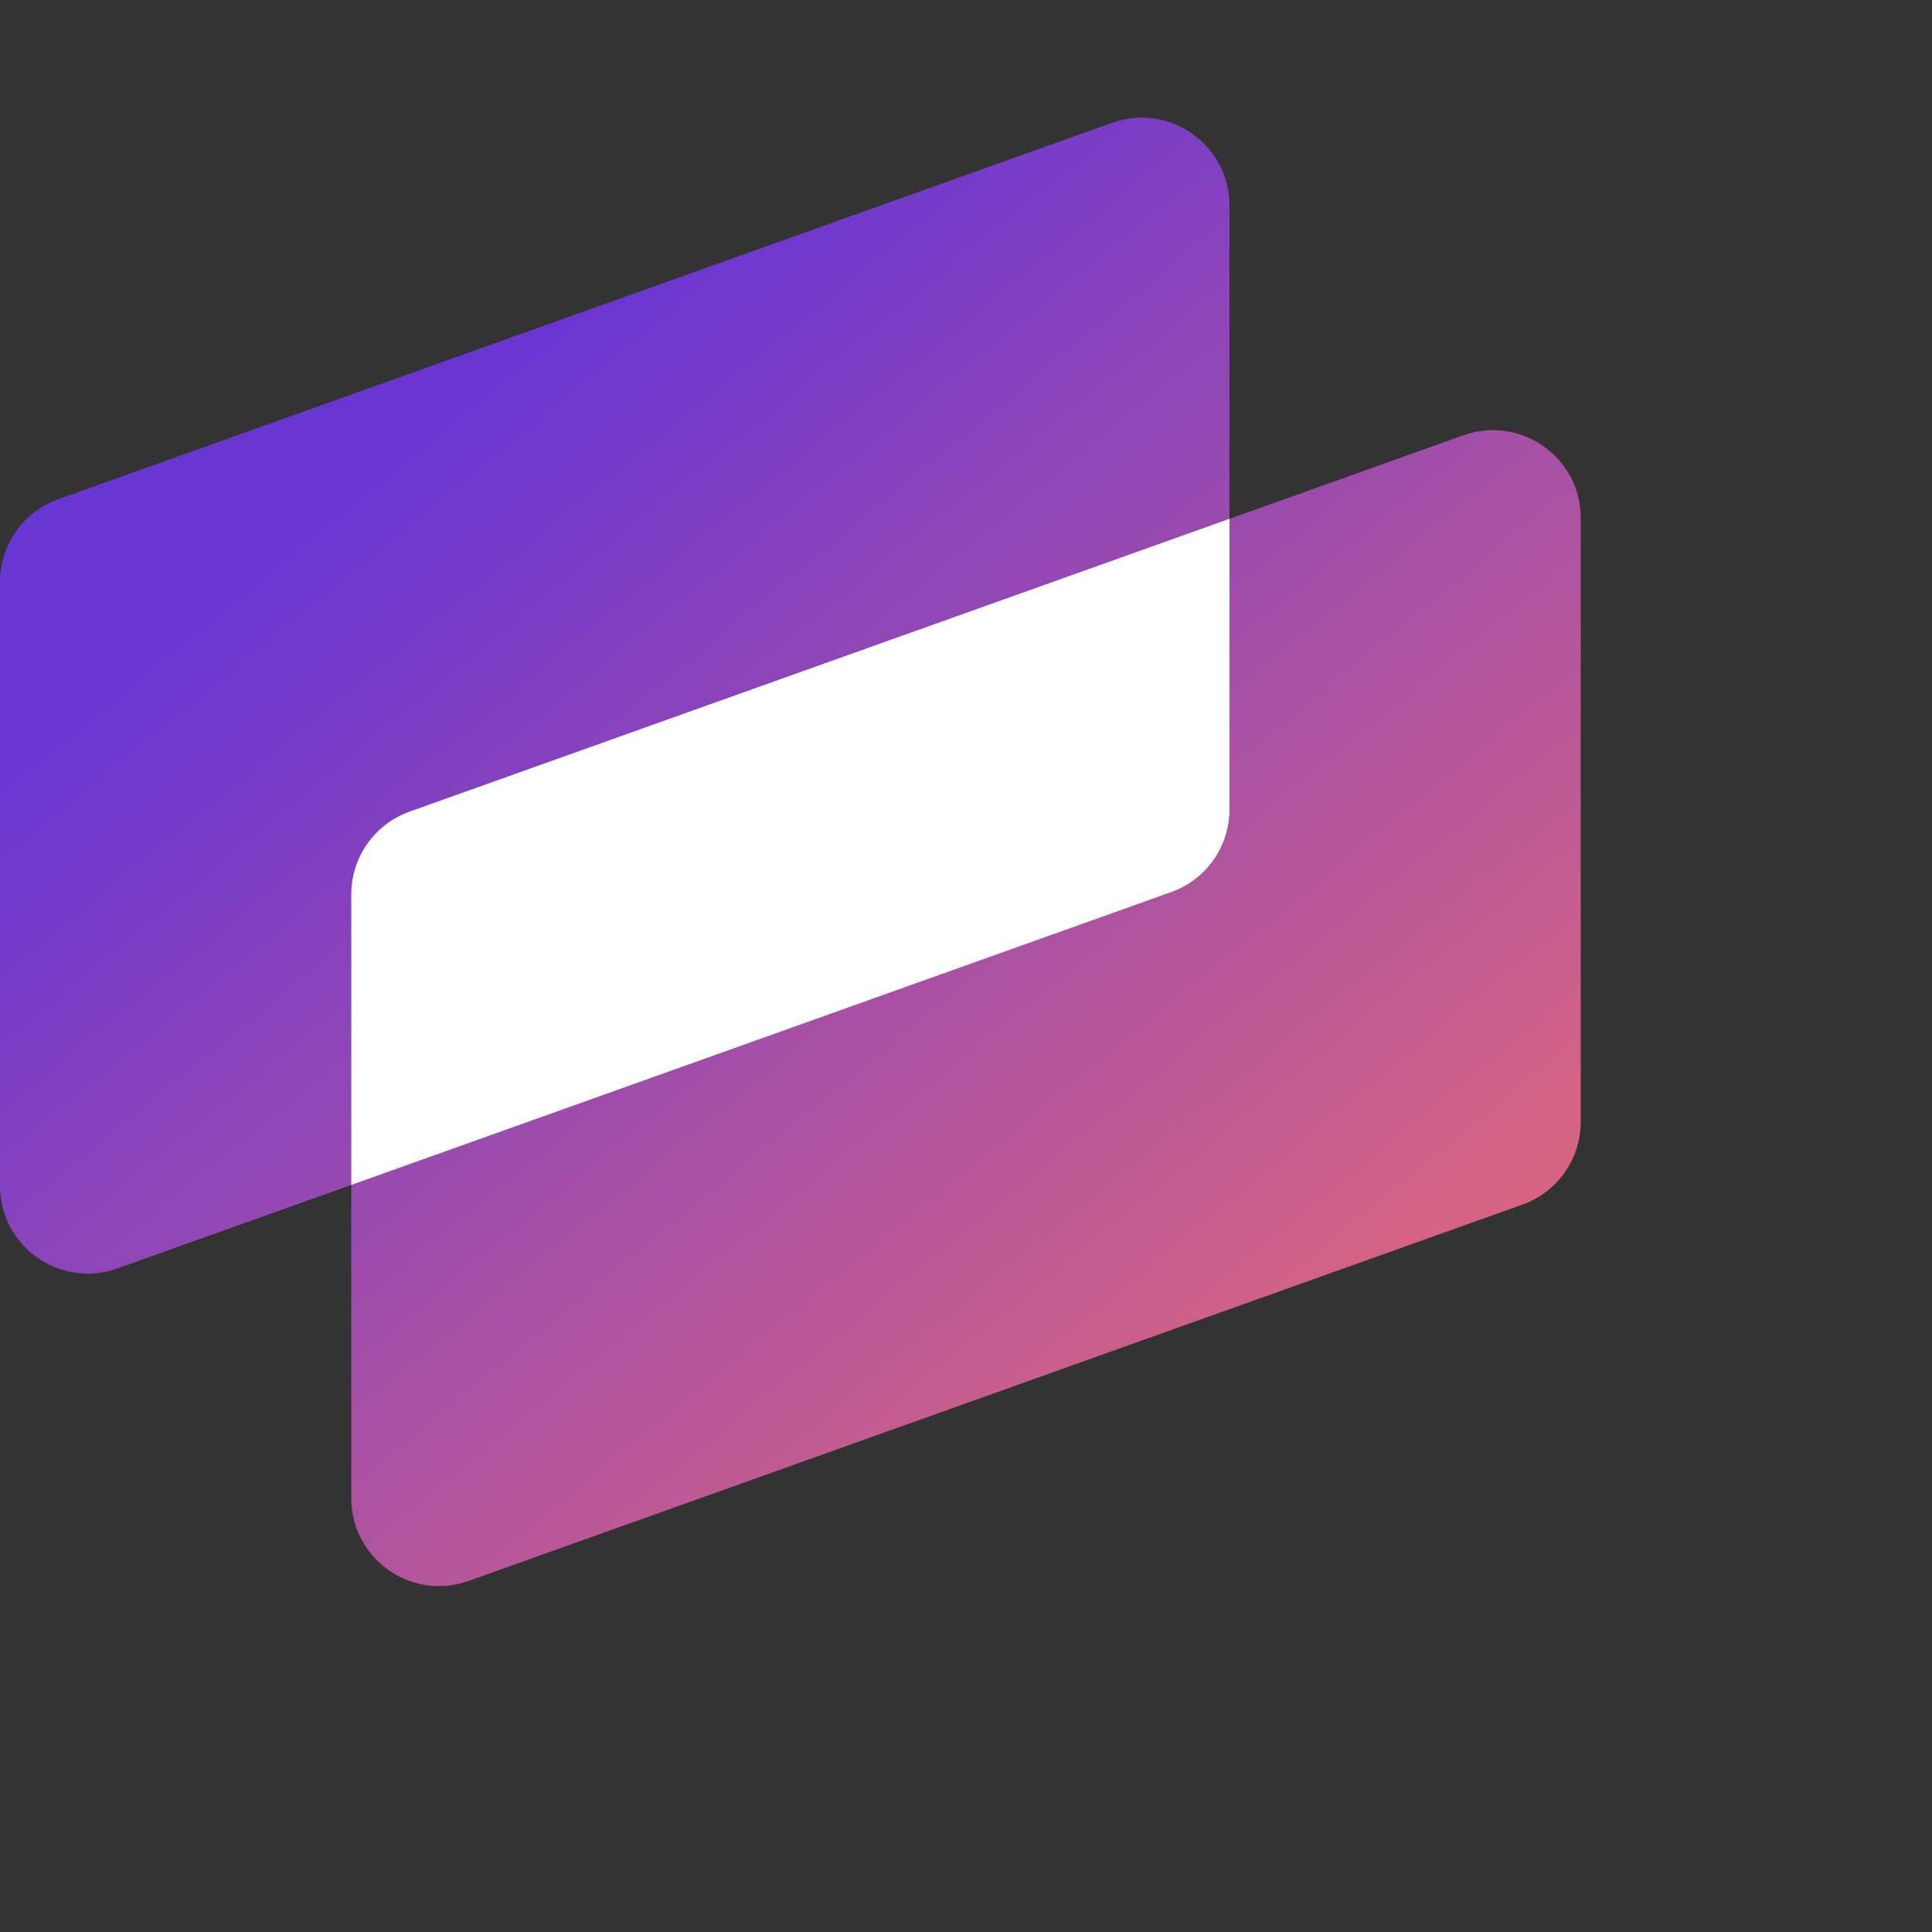 <svg width="36" height="36" viewBox="0 0 68 68" fill="none" xmlns="http://www.w3.org/2000/svg">
<rect x="0" y="0" width="68" height="68" fill="#333333" stroke="none"/>
<path d="M12.364 31.479C12.364 30.172 13.185 29.007 14.415 28.568L51.506 15.321C53.519 14.602 55.636 16.094 55.636 18.232V39.486C55.636 40.792 54.815 41.957 53.585 42.397L16.494 55.643C14.481 56.362 12.364 54.87 12.364 52.733V31.479Z" fill="url(#paint0_linear_1_2237)"/>
<path d="M0 20.481C0 19.175 0.821 18.009 2.051 17.57L39.142 4.323C41.155 3.604 43.273 5.097 43.273 7.234V28.488C43.273 29.794 42.452 30.96 41.221 31.399L4.13 44.646C2.118 45.365 0 43.872 0 41.735V20.481Z" fill="url(#paint2_linear_1_2237)"/>
<path d="M43.273 18.261V28.487C43.273 29.794 42.452 30.959 41.221 31.398L12.364 41.705V31.478C12.364 30.172 13.185 29.006 14.415 28.567L43.273 18.261Z" fill="white"/>
<defs>
<linearGradient id="paint0_linear_1_2237" x1="17" y1="13.283" x2="52.646" y2="56.803" gradientUnits="userSpaceOnUse">
<stop stop-color="#6936D3"/>
<stop offset="1" stop-color="#F16F6F"/>
</linearGradient>
<linearGradient id="paint1_linear_1_2237" x1="17" y1="13.283" x2="52.646" y2="56.803" gradientUnits="userSpaceOnUse">
<stop stop-color="#6936D3"/>
<stop offset="1" stop-color="#F16F6F"/>
</linearGradient>
<linearGradient id="paint2_linear_1_2237" x1="17" y1="13.283" x2="52.646" y2="56.803" gradientUnits="userSpaceOnUse">
<stop stop-color="#6936D3"/>
<stop offset="1" stop-color="#F16F6F"/>
</linearGradient>
</defs>
</svg>
